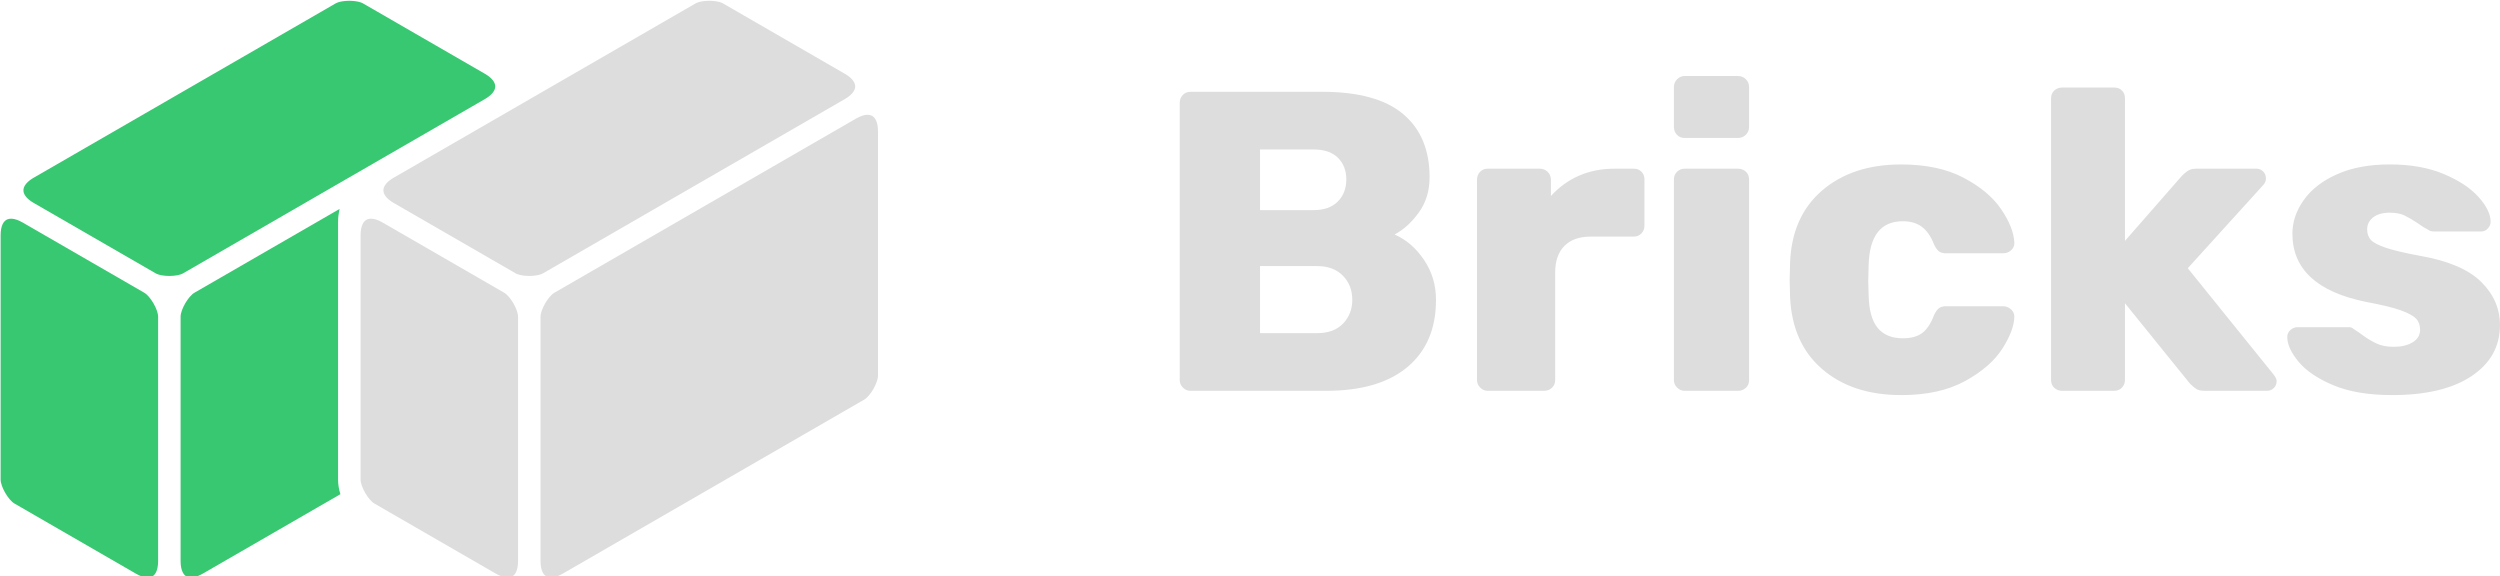 <svg height="40" viewBox="240.329 322.923 130.132 30" width="173.509" xmlns="http://www.w3.org/2000/svg">
  <path d="m302.293 343.266q-.222 0-.389-.167-.167-.167-.167-.389v-14.43q0-.245.156-.411.156-.167.4-.167h6.87q2.824 0 4.202 1.156 1.378 1.156 1.378 3.291 0 1.067-.567 1.845-.567.778-1.256 1.134.912.4 1.534 1.323.623.923.623 2.079 0 2.246-1.478 3.491-1.478 1.245-4.235 1.245zm3.624-9.405h2.779q.823 0 1.267-.445.445-.445.445-1.156 0-.689-.434-1.123-.434-.434-1.278-.434h-2.779zm0 6.403h2.979q.867 0 1.345-.5.478-.5.478-1.234 0-.756-.489-1.256-.489-.5-1.334-.5h-2.979zm11.85 3.002q-.222 0-.389-.167-.167-.167-.167-.389v-10.428q0-.245.156-.411.156-.167.4-.167h2.713q.245 0 .411.167.167.167.167.411v.845q.622-.689 1.456-1.056.834-.367 1.857-.367h1q.245 0 .4.156.156.156.156.4v2.423q0 .222-.156.389-.156.167-.4.167h-2.246q-.889 0-1.367.489-.478.489-.478 1.378v5.603q0 .245-.167.4-.167.156-.411.156zm10.25-13.162q-.245 0-.4-.167-.156-.167-.156-.411v-2.068q0-.245.167-.411.167-.167.389-.167h2.779q.245 0 .411.167.167.167.167.411v2.068q0 .245-.167.411-.167.167-.411.167zm0 13.162q-.222 0-.389-.167-.167-.167-.167-.389v-10.45q0-.245.167-.4.167-.156.389-.156h2.779q.245 0 .411.156.167.156.167.4v10.45q0 .245-.167.4-.167.156-.411.156zm11.272.222q-2.534 0-4.102-1.345-1.567-1.345-1.679-3.746l-.022-.889.022-.912q.089-2.401 1.667-3.757 1.579-1.356 4.113-1.356 1.934 0 3.246.689 1.312.689 1.957 1.634.645.945.689 1.723.022.245-.156.411-.178.167-.423.167h-2.979q-.245 0-.378-.111-.133-.111-.245-.356-.245-.623-.634-.912-.389-.289-.989-.289-1.712 0-1.779 2.268l-.022.845.022.734q.022 1.156.467 1.701.445.545 1.312.545.645 0 1.012-.278.367-.278.611-.923.111-.245.245-.356.133-.111.378-.111h2.979q.222 0 .4.156.178.156.178.378 0 .689-.611 1.656-.611.967-1.945 1.701-1.334.734-3.335.734zm8.382-.222q-.245 0-.411-.156-.167-.156-.167-.4v-14.674q0-.245.167-.4.167-.156.411-.156h2.713q.245 0 .4.156.156.156.156.4v7.426l2.957-3.38q.044-.044.167-.156.122-.111.256-.167.133-.056.333-.056h3.135q.2 0 .345.145.145.145.145.367 0 .2-.156.356l-3.913 4.313 4.469 5.536q.156.2.156.333 0 .222-.145.367-.145.145-.367.145h-3.224q-.289 0-.434-.089-.145-.089-.345-.289l-3.38-4.18v4.002q0 .222-.156.389-.156.167-.4.167zm17.164.222q-1.823 0-3.046-.511-1.223-.512-1.812-1.223-.589-.711-.589-1.289 0-.222.167-.367.167-.145.367-.145h2.69q.133 0 .222.089.378.245.423.289.422.311.789.478.367.167.878.167.6 0 .989-.234.389-.234.389-.656 0-.356-.211-.578-.211-.222-.8-.434-.589-.211-1.79-.434-3.846-.778-3.846-3.557 0-.912.589-1.745.589-.834 1.734-1.345 1.145-.511 2.746-.511 1.623 0 2.813.5 1.189.5 1.812 1.201.623.7.623 1.278 0 .2-.145.356-.145.156-.345.156h-2.446q-.2 0-.311-.089-.267-.133-.534-.334-.4-.267-.7-.411-.3-.145-.767-.145-.556 0-.867.245-.311.245-.311.623 0 .333.189.545.189.211.778.411.589.2 1.79.423 2.179.378 3.168 1.345.989.967.989 2.257 0 1.668-1.478 2.657-1.479.989-4.147.989z" fill="#ddd" stroke-width=".184" />
  <g transform="matrix(.184 0 0 .184 194.97 262.352)">
    <g fill="#37c871">
      <path d="m250.03 391.079c-.756-.076-1.308.079-1.7.305-.783.452-1.639 1.609-1.639 4.376v69.092c0 2.02 2.173 5.78 3.923 6.791l34.38 19.849c2.396 1.383 3.829 1.219 4.611.767.782-.452 1.639-1.609 1.639-4.376v-69.092c0-2.022-2.172-5.779-3.923-6.791l-34.38-19.849c-1.198-.692-2.156-.996-2.912-1.072z" />
      <path d="m22.912 14.678-9.199 5.311c-.392.227-.879 1.069-.879 1.521v15.48c0 .62.192.879.367.98.175.101.496.138 1.033-.172l8.729-5.039c-.094-.3-.148-.612-.148-.93v-16.336c0-.274.039-.546.098-.816z" stroke-width=".224" transform="matrix(4.463 0 0 4.463 240.328 322.789)" />
      <path d="m345.343 329.423c-1.523 0-3.047.253-3.923.758l-85.297 49.243c-2.396 1.384-2.973 2.705-2.973 3.609 0 .903.578 2.226 2.973 3.609l34.38 19.84a3.182 3.182 0 0 0 0 .009c1.75 1.011 6.095 1.011 7.845 0l85.288-49.243c2.396-1.383 2.973-2.706 2.973-3.609 0-.903-.576-2.225-2.973-3.609l-34.38-19.849c-.875-.505-2.391-.758-3.914-.758z" />
    </g>
    <path d="m351.864 391.079c-.755-.076-1.309.079-1.7.305-.783.452-1.639 1.609-1.639 4.376v69.092c0 2.02 2.164 5.78 3.914 6.791l34.38 19.849c2.396 1.383 3.829 1.219 4.611.767.782-.452 1.639-1.609 1.639-4.376v-69.092c0-2.021-2.172-5.779-3.923-6.791l-34.372-19.849c-1.198-.692-2.156-.996-2.912-1.072z" fill="#ddd" />
    <path d="m491.556 361.685c-.755.076-1.713.381-2.912 1.072l-85.288 49.243c-1.751 1.012-3.923 4.769-3.923 6.791v69.092c0 2.767.856 3.924 1.639 4.376.782.452 2.215.616 4.611-.767l85.297-49.243c1.751-1.012 3.914-4.769 3.914-6.791v-69.092c0-2.767-.856-3.924-1.639-4.376-.391-.226-.944-.381-1.7-.305z" fill="#ddd" />
    <path d="m447.168 329.423c-1.523 0-3.048.253-3.923.758l-85.288 49.243c-2.396 1.384-2.973 2.705-2.973 3.609 0 .904.577 2.225 2.973 3.609l34.372 19.84a3.182 3.182 0 0 0 .009.009c1.749 1.01 6.087 1.011 7.837 0l85.288-49.243c2.396-1.383 2.981-2.706 2.981-3.609 0-.903-.585-2.225-2.981-3.609l-34.372-19.849c-.875-.505-2.4-.758-3.923-.758z" fill="#ddd" />
  </g>
</svg>
